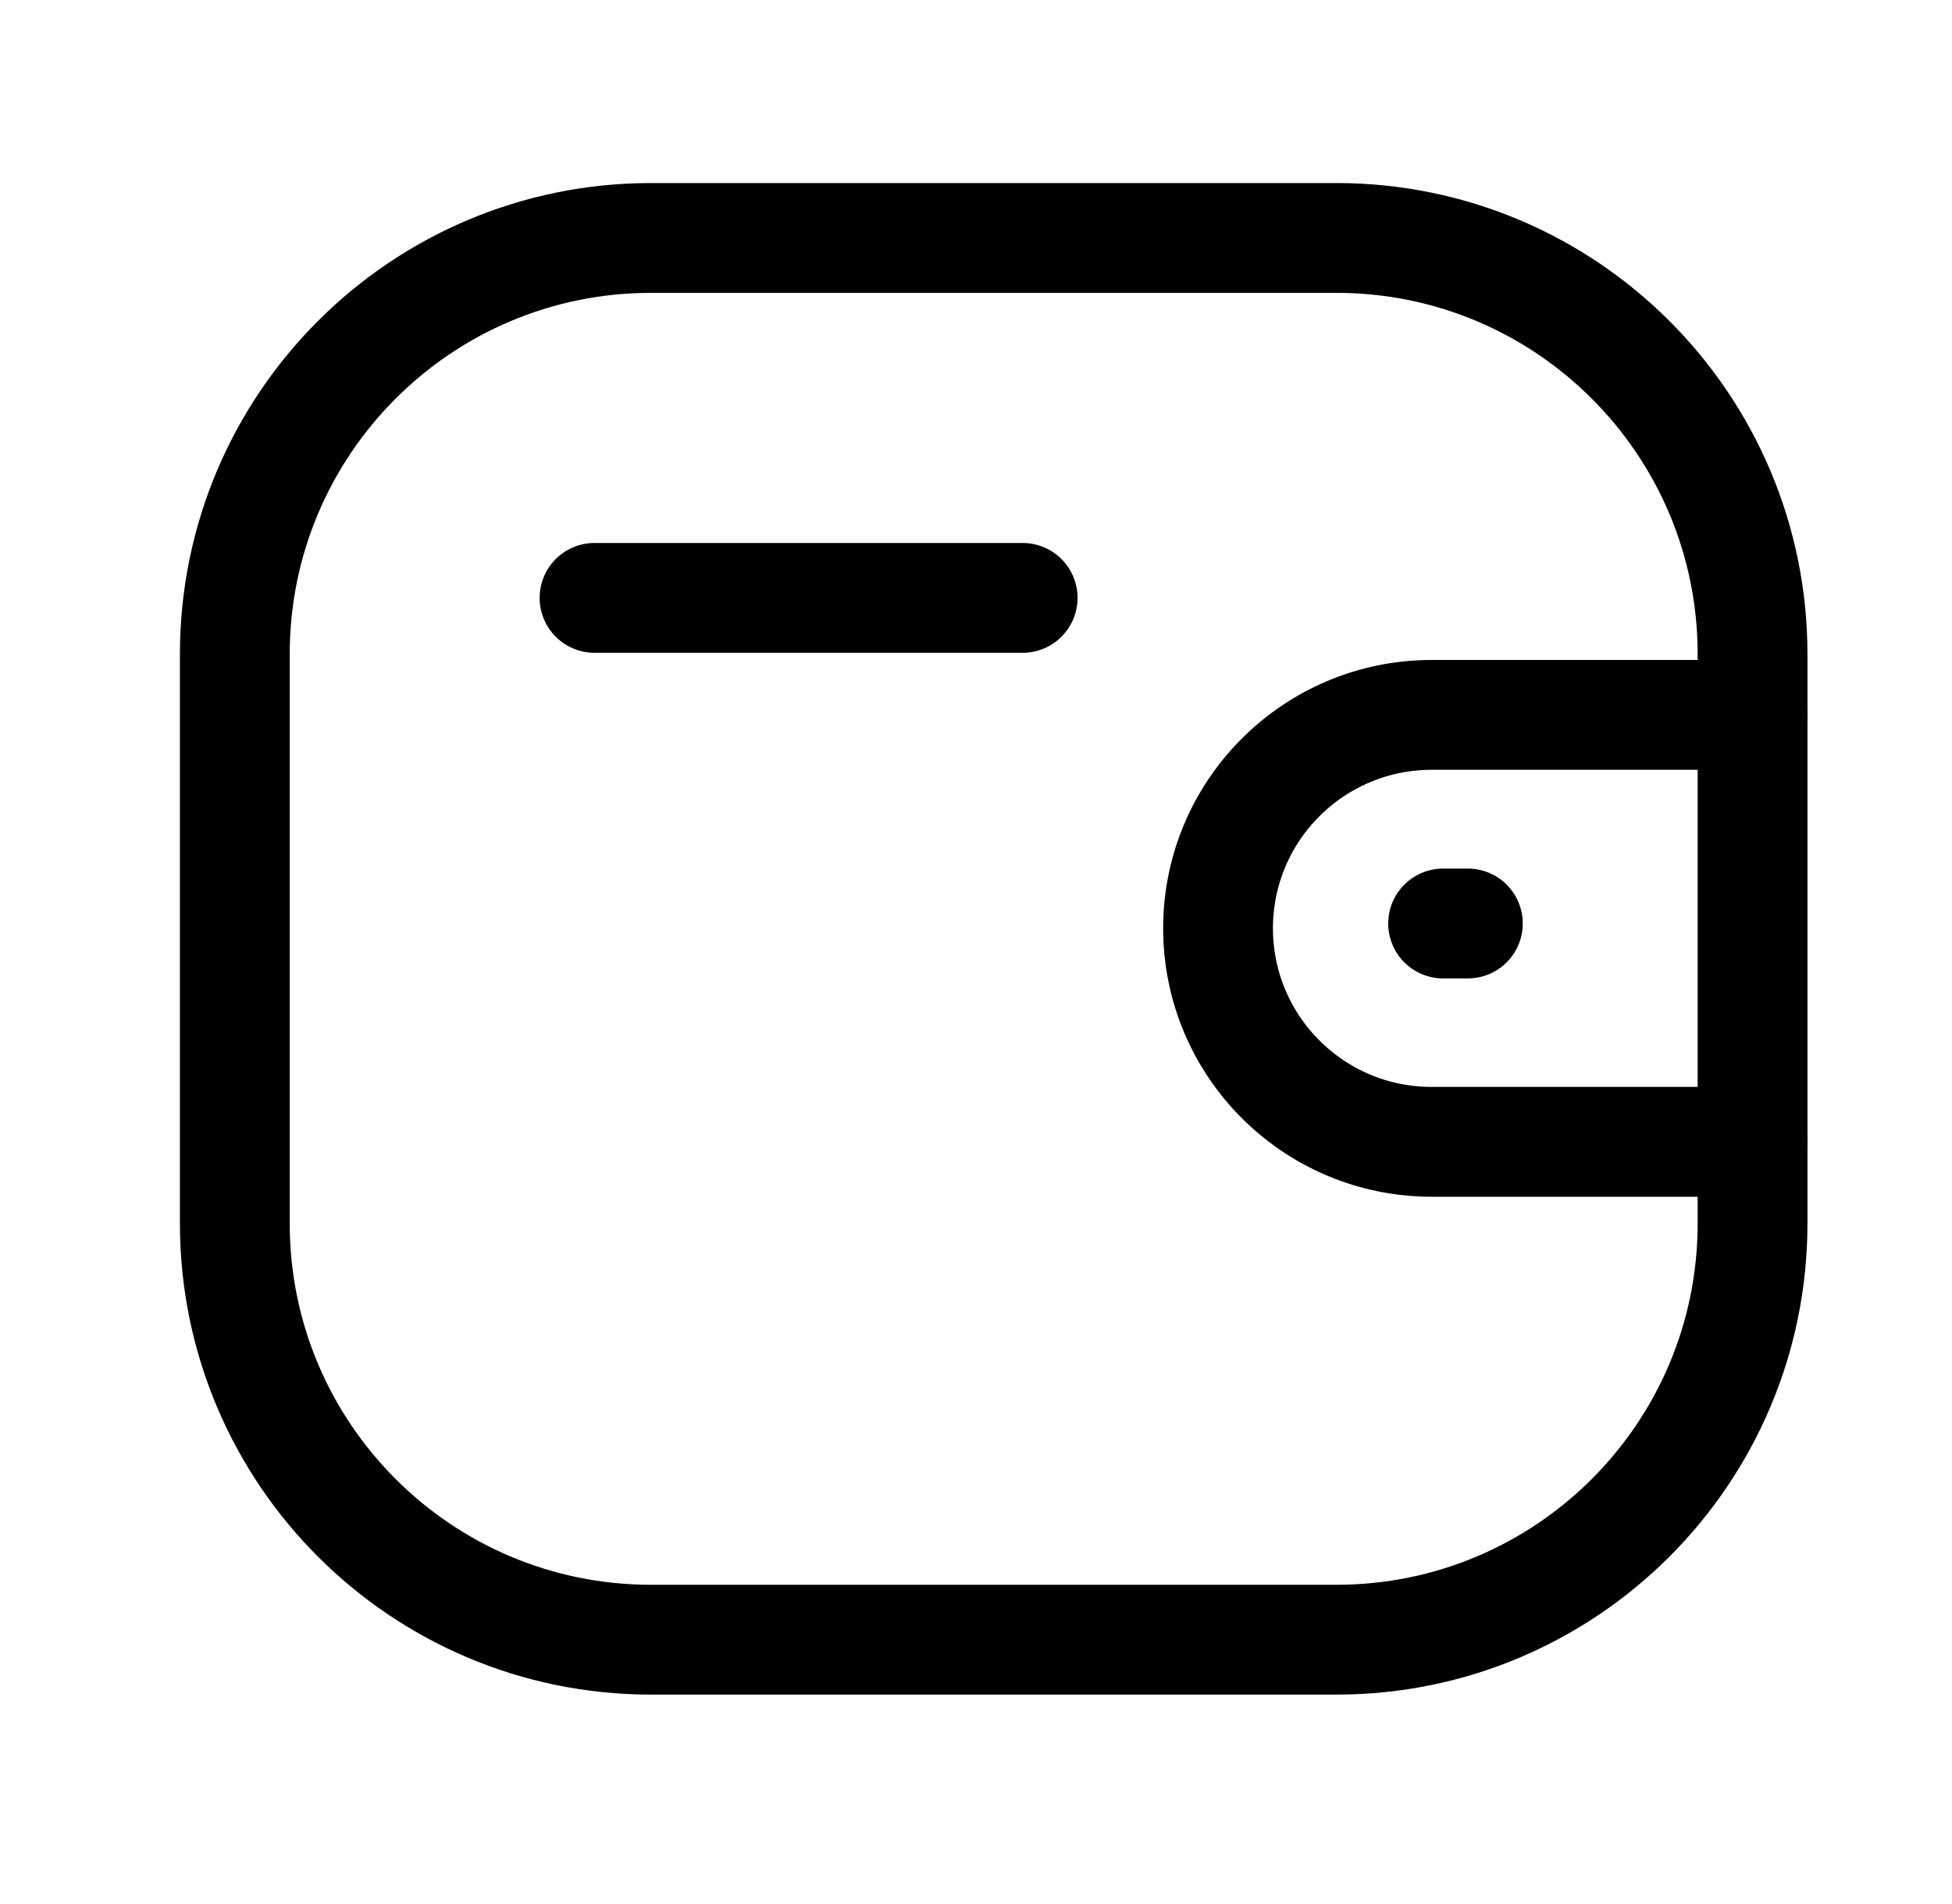 <svg width="40" height="39" viewBox="0 0 40 39" fill="none" xmlns="http://www.w3.org/2000/svg">
<path d="M35.913 23.393H29.335C26.919 23.392 24.961 21.435 24.96 19.02C24.96 16.604 26.919 14.648 29.335 14.646H35.913" stroke="black" stroke-width="2.25" stroke-linecap="round" stroke-linejoin="round"/>
<path d="M30.079 18.92H29.572" stroke="black" stroke-width="2.25" stroke-linecap="round" stroke-linejoin="round"/>
<path fill-rule="evenodd" clip-rule="evenodd" d="M13.34 4.875H27.385C32.095 4.875 35.913 8.693 35.913 13.402V25.065C35.913 29.775 32.095 33.593 27.385 33.593H13.34C8.63 33.593 4.812 29.775 4.812 25.065V13.402C4.812 8.693 8.63 4.875 13.34 4.875Z" stroke="black" stroke-width="2.25" stroke-linecap="round" stroke-linejoin="round"/>
<path d="M12.183 12.249H20.956" stroke="black" stroke-width="2.25" stroke-linecap="round" stroke-linejoin="round"/>
</svg>
